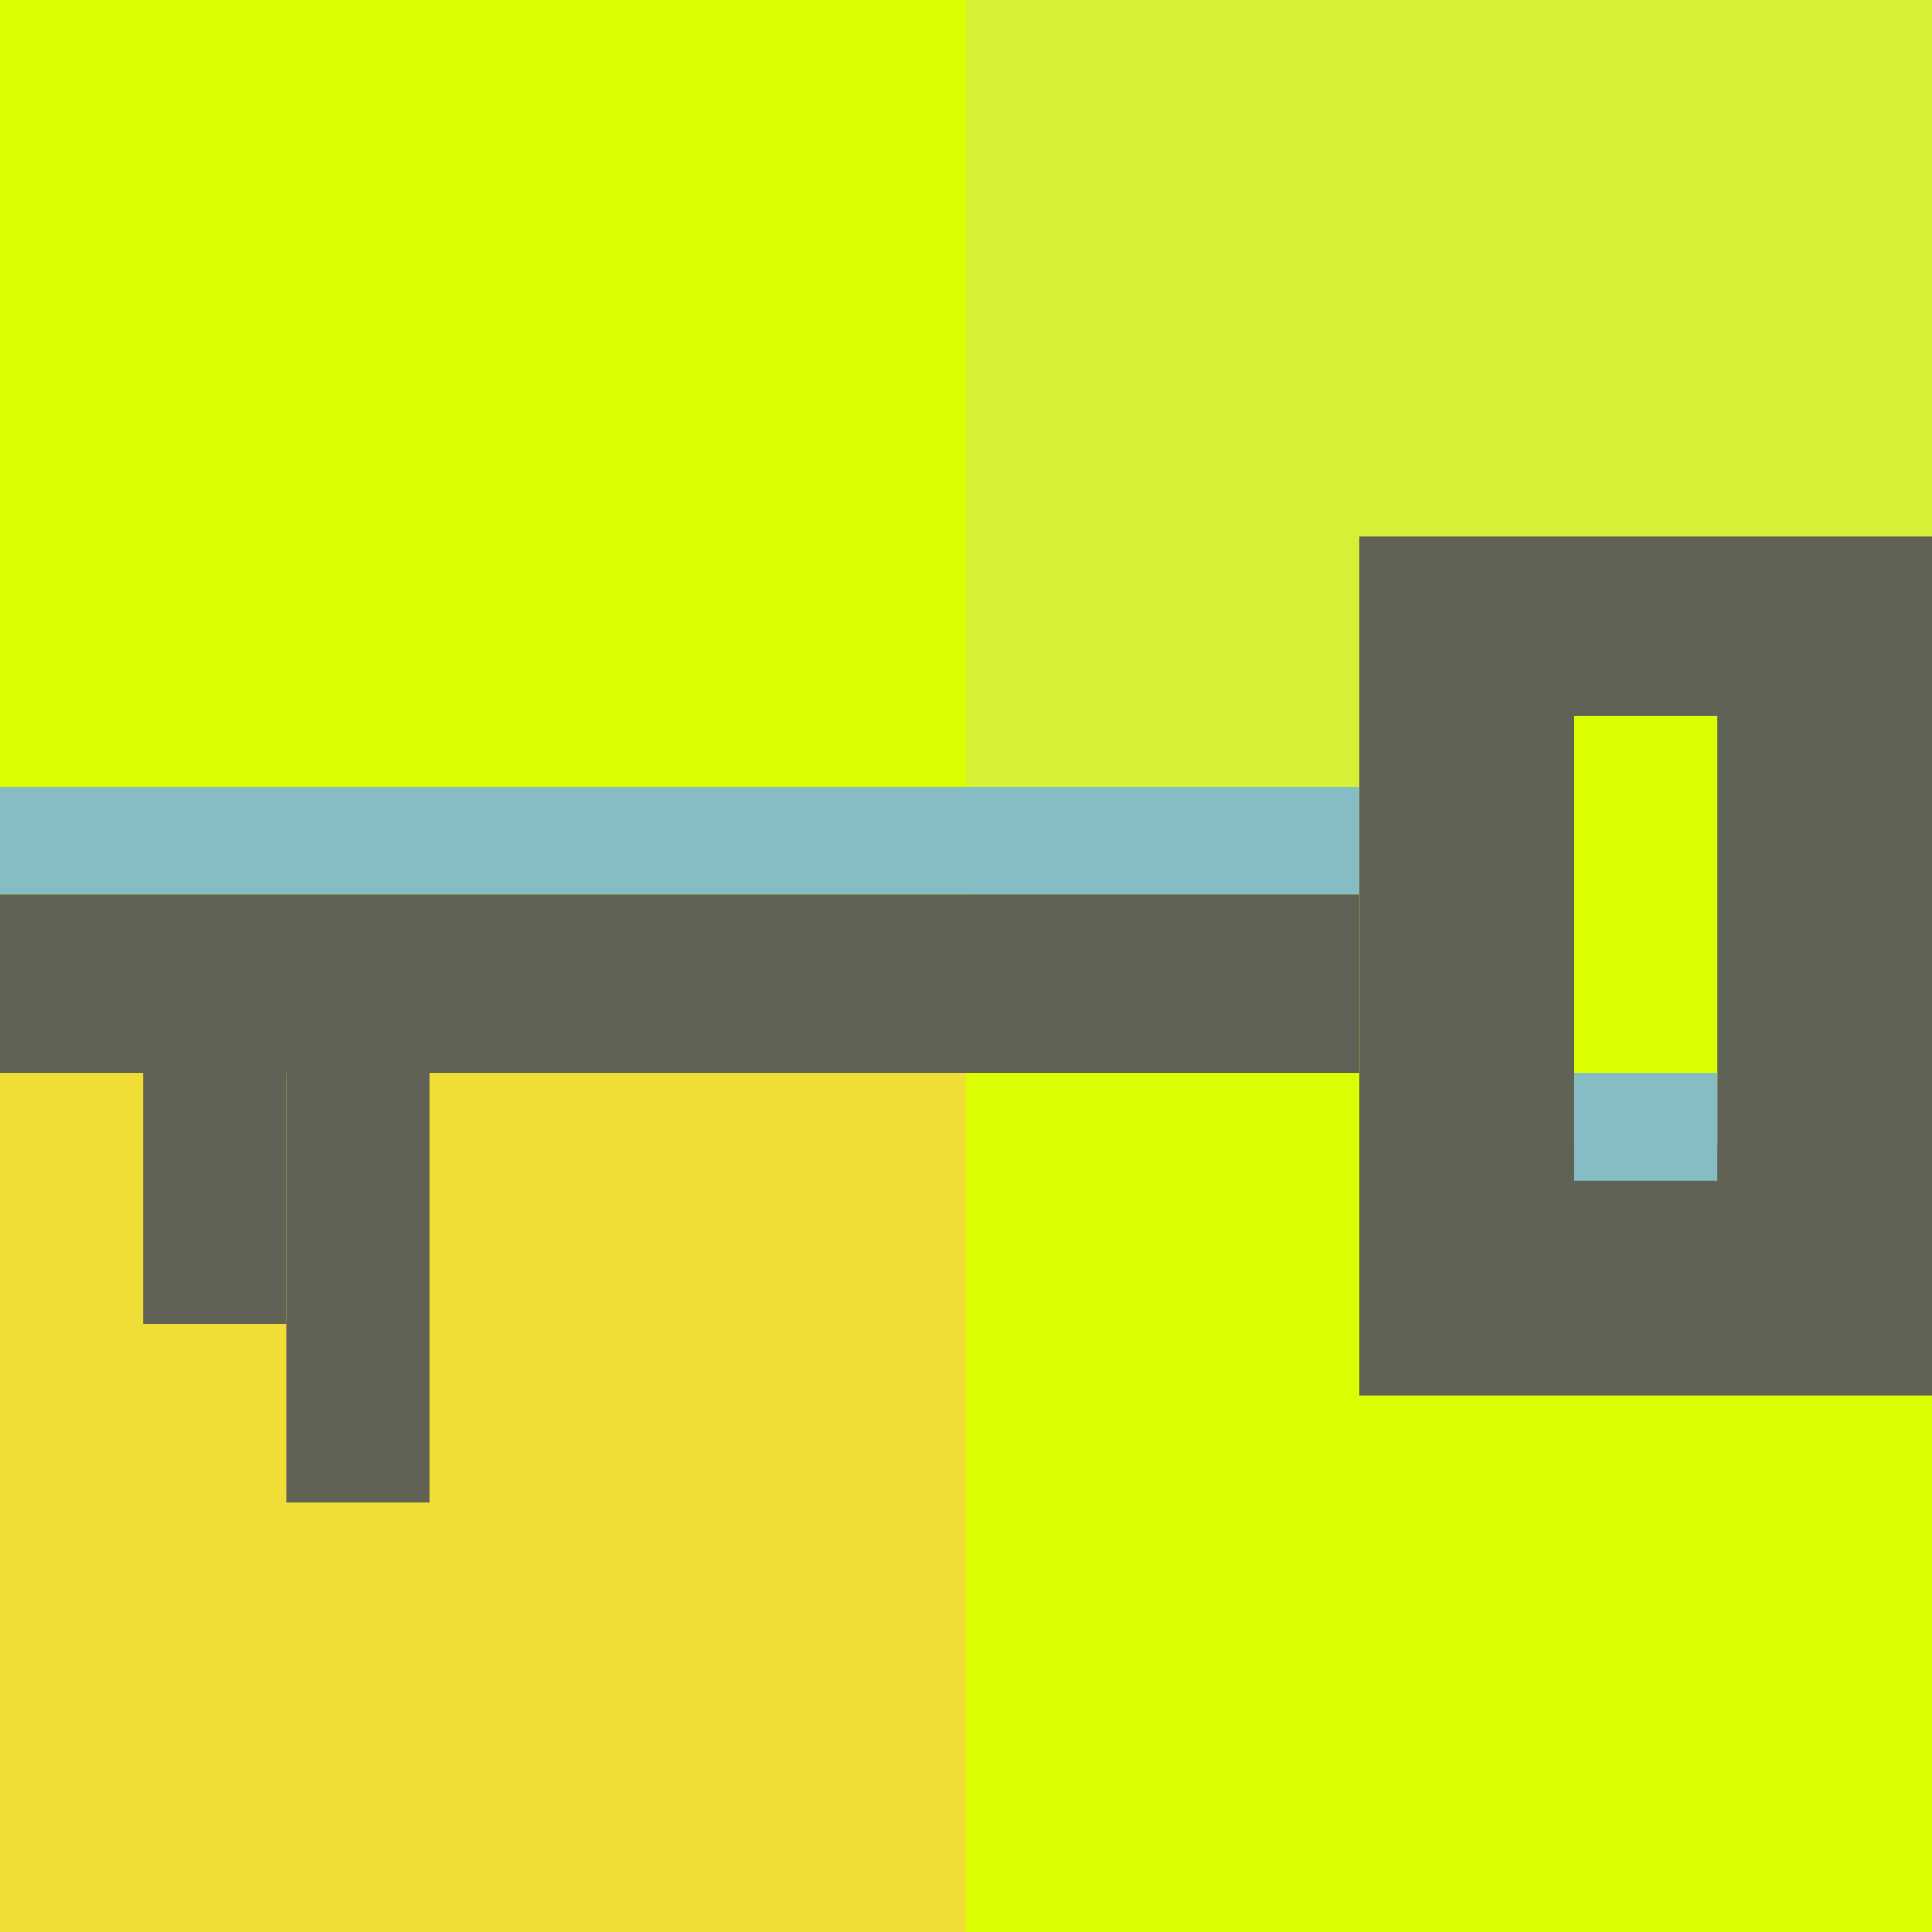 <svg width="54" height="54" viewBox="0 0 54 54" fill="none" xmlns="http://www.w3.org/2000/svg">
<rect width="54" height="54" fill="#DBFF00"/>
<rect x="27" width="27" height="28.543" fill="#D6F035"/>
<rect y="26.229" width="27" height="27.771" fill="#F0DD35"/>
<rect x="4" y="30" width="4" height="7" fill="#606255"/>
<rect x="8" y="30" width="4" height="12" fill="#606255"/>
<rect y="22" width="38" height="3" fill="#86BCC4"/>
<rect y="25" width="38" height="5" fill="#606255"/>
<rect x="38" y="15" width="16" height="24" fill="#606255"/>
<rect x="44" y="20" width="4" height="12" fill="#DBFF00"/>
<rect x="44" y="30" width="4" height="3" fill="#86BCC4"/>
</svg>
